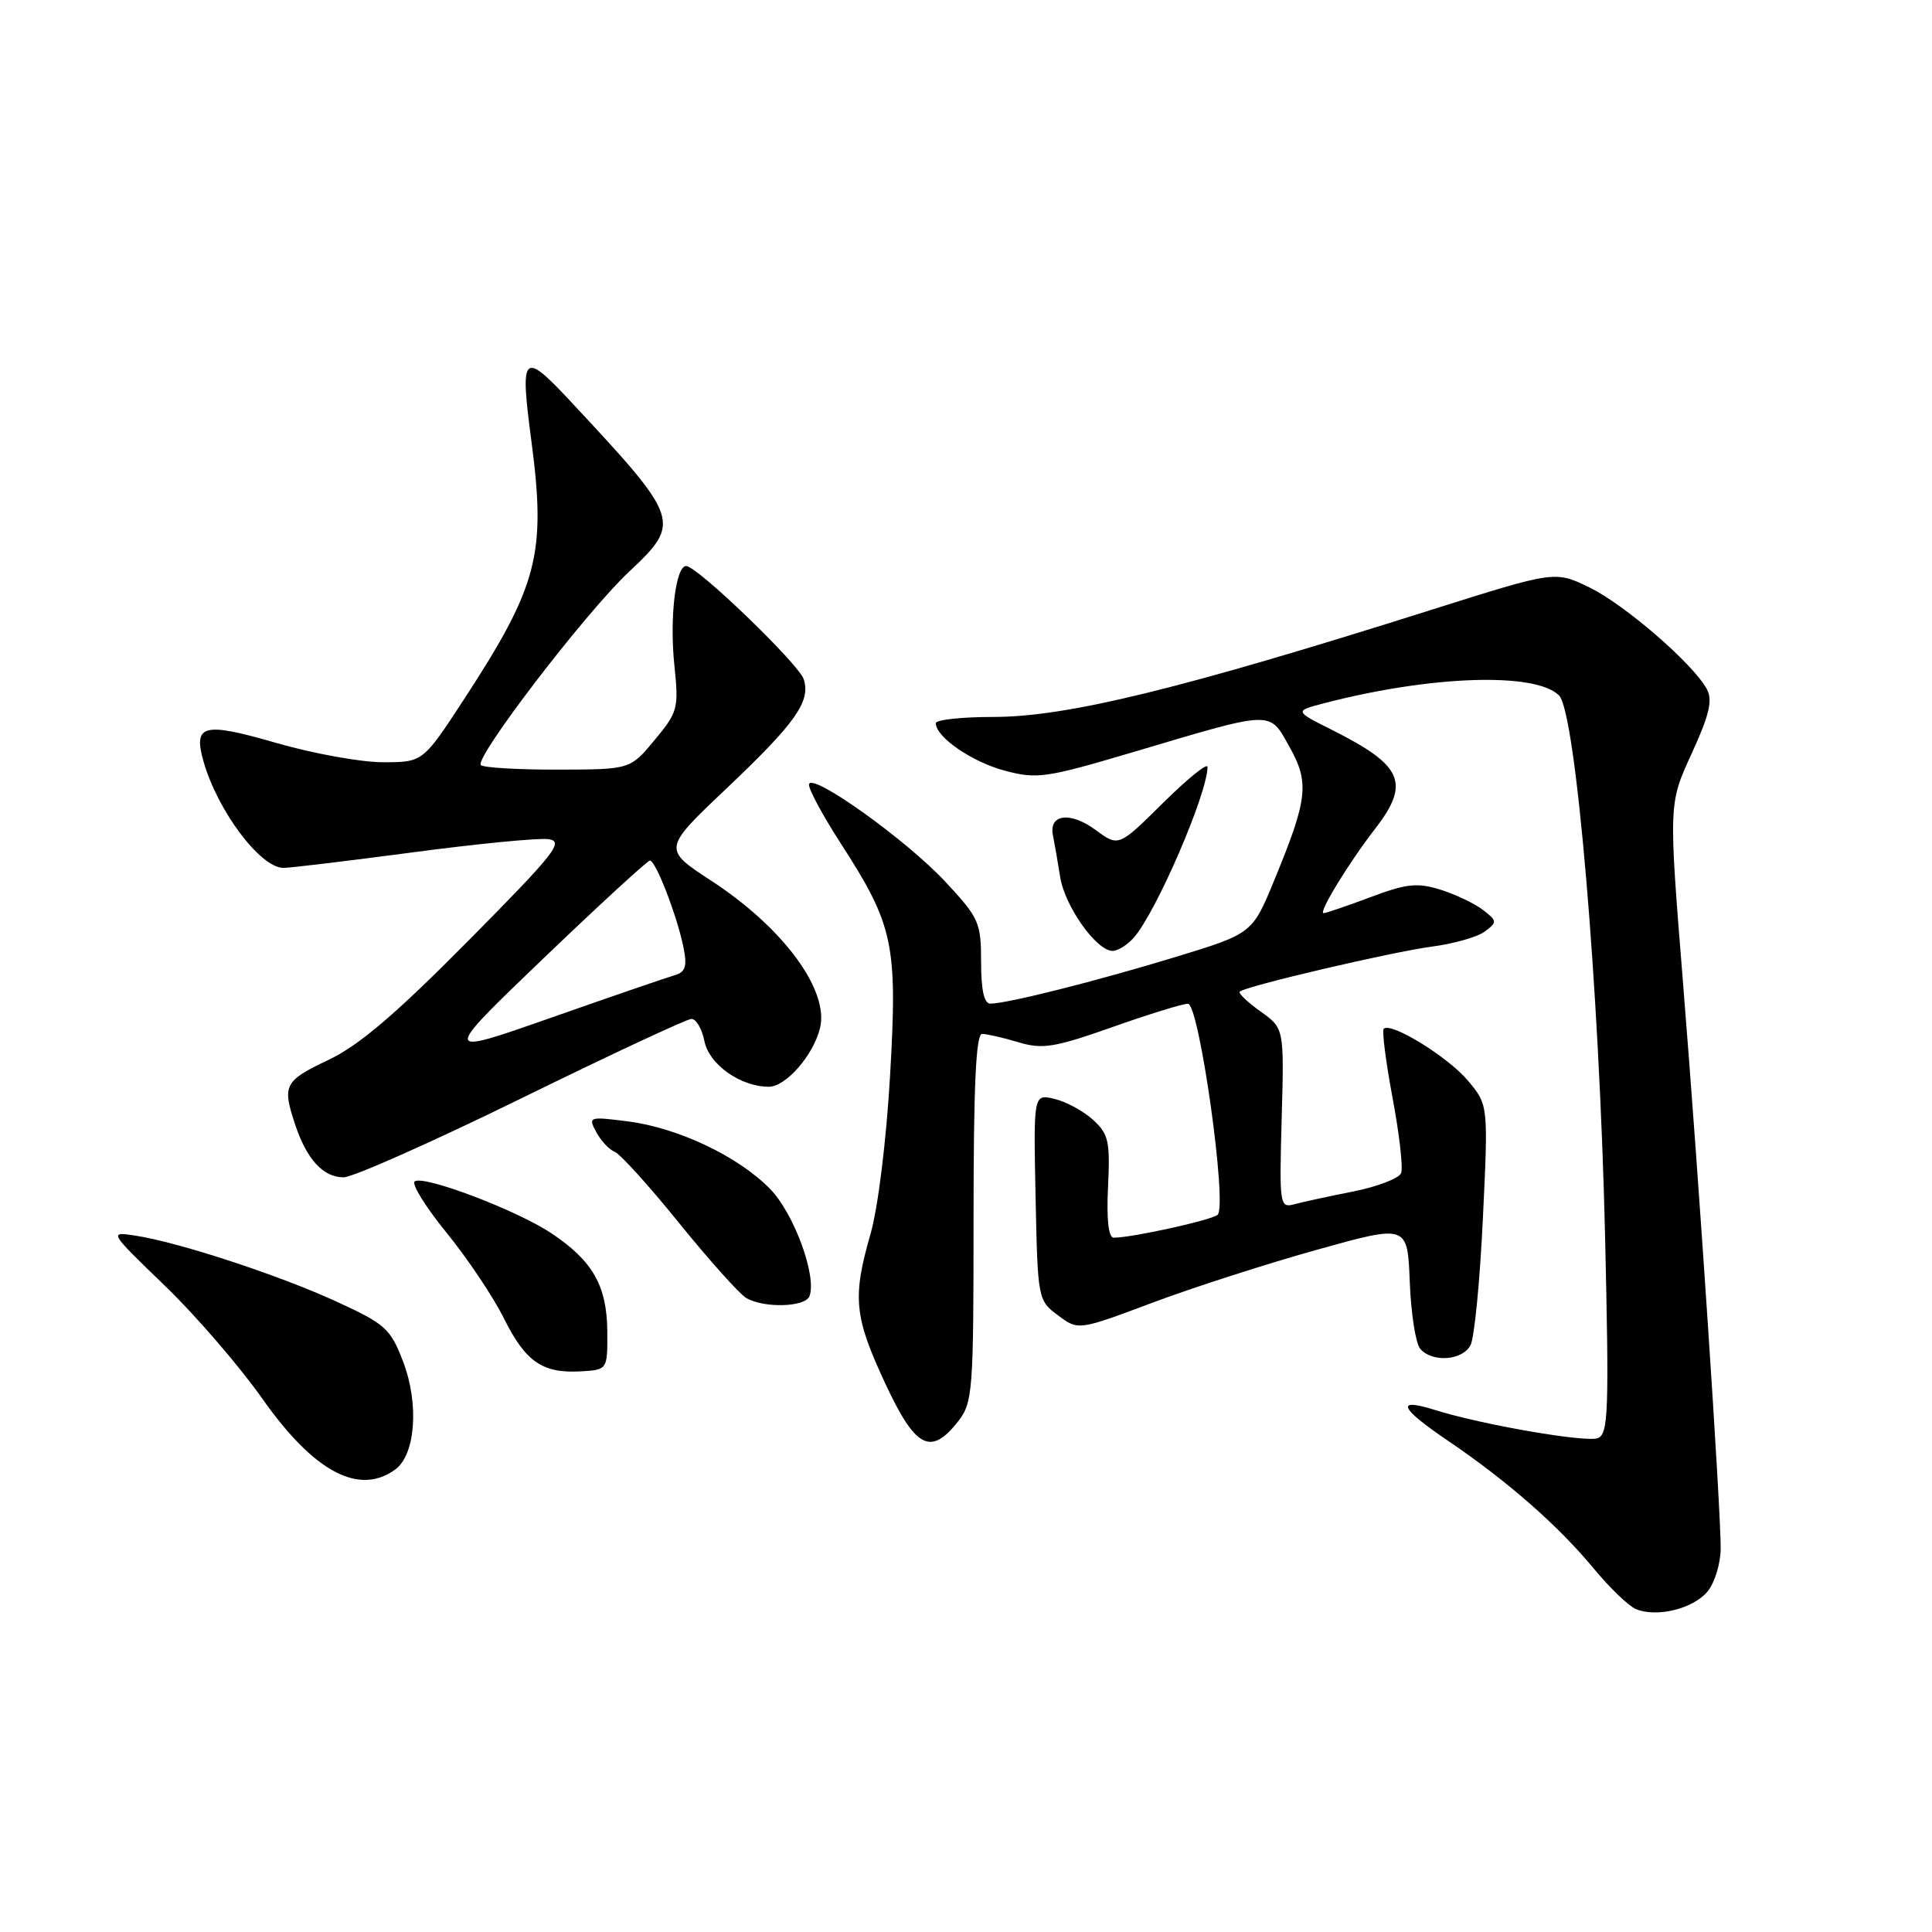 <?xml version="1.0" encoding="UTF-8" standalone="no"?>
<!DOCTYPE svg PUBLIC "-//W3C//DTD SVG 1.1//EN" "http://www.w3.org/Graphics/SVG/1.1/DTD/svg11.dtd" >
<svg xmlns="http://www.w3.org/2000/svg" xmlns:xlink="http://www.w3.org/1999/xlink" version="1.1" viewBox="0 0 256 256">
 <g >
 <path fill="currentColor"
d=" M 226.25 210.89 C 227.21 209.73 228.00 207.15 228.00 205.16 C 228.00 199.61 225.12 156.30 222.99 130.00 C 221.10 106.50 221.10 106.50 224.15 99.86 C 226.50 94.73 226.96 92.79 226.17 91.32 C 224.39 87.99 215.29 80.11 210.59 77.83 C 206.05 75.63 206.05 75.63 189.78 80.77 C 156.40 91.33 141.37 95.00 131.57 95.00 C 127.41 95.00 124.00 95.37 124.00 95.83 C 124.00 97.66 128.77 100.95 133.11 102.11 C 137.40 103.26 138.58 103.09 150.11 99.67 C 168.93 94.08 168.13 94.11 170.85 98.94 C 173.53 103.72 173.30 105.83 168.86 116.60 C 165.94 123.70 165.94 123.70 155.72 126.82 C 145.39 129.97 133.55 132.96 131.25 132.99 C 130.40 133.00 130.00 131.23 130.00 127.46 C 130.00 122.23 129.73 121.63 125.25 116.82 C 120.12 111.32 107.69 102.42 107.20 103.89 C 107.04 104.38 108.90 107.87 111.33 111.64 C 118.42 122.61 118.94 125.06 117.94 142.50 C 117.45 151.09 116.34 160.06 115.35 163.50 C 112.93 171.93 113.18 174.45 117.27 183.25 C 121.29 191.89 123.31 192.97 126.93 188.37 C 128.90 185.86 129.00 184.50 129.00 161.37 C 129.00 143.87 129.32 137.00 130.13 137.00 C 130.76 137.00 132.92 137.49 134.93 138.10 C 138.14 139.06 139.70 138.81 147.38 136.10 C 152.21 134.39 156.72 133.00 157.41 133.00 C 158.90 133.00 162.67 159.78 161.34 160.97 C 160.56 161.67 150.00 164.00 147.58 164.00 C 146.88 164.00 146.61 161.63 146.82 157.24 C 147.11 151.22 146.89 150.25 144.82 148.37 C 143.55 147.21 141.25 145.97 139.72 145.61 C 136.94 144.95 136.94 144.95 137.22 158.62 C 137.50 172.15 137.53 172.31 140.19 174.29 C 142.88 176.30 142.88 176.30 152.69 172.62 C 158.08 170.60 167.90 167.44 174.50 165.60 C 186.50 162.25 186.50 162.25 186.80 169.83 C 186.96 174.00 187.58 177.99 188.17 178.70 C 189.72 180.57 193.77 180.30 194.85 178.25 C 195.36 177.29 196.10 169.73 196.49 161.45 C 197.21 146.40 197.21 146.40 194.48 143.16 C 191.84 140.03 184.29 135.38 183.35 136.32 C 183.10 136.57 183.63 140.69 184.52 145.47 C 185.42 150.25 185.93 154.73 185.66 155.43 C 185.40 156.13 182.55 157.23 179.34 157.87 C 176.13 158.51 172.60 159.27 171.50 159.57 C 169.57 160.09 169.51 159.70 169.83 148.18 C 170.16 136.25 170.16 136.25 167.02 134.02 C 165.30 132.79 164.06 131.61 164.27 131.40 C 164.98 130.68 184.45 126.13 189.73 125.43 C 192.61 125.06 195.76 124.16 196.73 123.44 C 198.41 122.19 198.40 122.04 196.50 120.57 C 195.40 119.72 192.87 118.52 190.88 117.89 C 187.81 116.93 186.39 117.08 181.59 118.88 C 178.47 120.05 175.68 121.00 175.38 121.00 C 174.65 121.00 178.70 114.35 182.18 109.86 C 186.91 103.74 185.92 101.45 176.50 96.72 C 171.50 94.21 171.50 94.21 175.50 93.17 C 189.62 89.50 203.47 89.04 206.58 92.15 C 208.81 94.38 211.91 130.78 212.68 163.73 C 213.22 187.04 213.12 190.02 211.72 190.56 C 210.14 191.16 196.44 188.80 190.18 186.84 C 184.86 185.17 185.41 186.53 191.84 190.89 C 199.80 196.29 206.47 202.15 211.17 207.83 C 213.28 210.39 215.80 212.81 216.76 213.21 C 219.52 214.36 224.34 213.18 226.25 210.89 Z  M 52.38 194.71 C 55.06 192.75 55.55 186.01 53.42 180.44 C 51.74 176.04 51.09 175.45 44.55 172.45 C 36.93 168.95 23.66 164.60 17.96 163.73 C 14.41 163.19 14.41 163.19 21.83 170.35 C 25.91 174.28 31.74 181.04 34.79 185.37 C 41.61 195.05 47.58 198.22 52.38 194.71 Z  M 80.47 176.40 C 80.42 170.35 78.52 167.04 73.01 163.38 C 68.41 160.34 56.25 155.72 54.96 156.53 C 54.47 156.83 56.35 159.87 59.13 163.29 C 61.91 166.70 65.35 171.83 66.76 174.67 C 69.65 180.47 71.89 182.01 77.00 181.71 C 80.50 181.50 80.50 181.50 80.47 176.40 Z  M 107.26 171.75 C 108.26 169.12 105.22 160.82 102.07 157.57 C 97.88 153.25 89.85 149.43 83.19 148.59 C 78.03 147.93 77.91 147.97 79.01 150.01 C 79.63 151.17 80.73 152.34 81.45 152.62 C 82.18 152.90 86.03 157.16 90.01 162.09 C 94.00 167.01 97.99 171.47 98.88 171.99 C 101.23 173.37 106.71 173.21 107.26 171.75 Z  M 69.13 145.51 C 80.88 139.75 91.01 135.02 91.62 135.01 C 92.24 135.01 93.02 136.33 93.34 137.96 C 93.96 141.05 98.12 144.00 101.88 144.00 C 104.12 144.00 107.75 139.86 108.65 136.26 C 109.91 131.25 103.83 122.97 94.33 116.76 C 87.80 112.50 87.80 112.50 96.24 104.50 C 105.42 95.80 107.44 92.95 106.50 90.01 C 105.87 88.00 92.37 75.00 90.92 75.00 C 89.52 75.00 88.70 81.89 89.36 88.18 C 89.95 93.86 89.83 94.34 86.74 98.06 C 83.50 101.96 83.50 101.96 73.92 101.98 C 68.65 101.99 64.06 101.72 63.72 101.38 C 62.81 100.47 77.53 81.24 83.29 75.82 C 90.32 69.20 90.20 68.85 75.80 53.39 C 69.25 46.36 68.86 46.73 70.42 58.50 C 72.38 73.41 71.28 77.63 61.51 92.62 C 56.04 101.00 56.04 101.00 50.73 101.00 C 47.81 101.00 41.43 99.84 36.56 98.43 C 26.92 95.64 25.56 95.99 26.98 100.94 C 28.86 107.49 34.51 115.00 37.56 115.00 C 38.47 115.00 46.18 114.07 54.70 112.94 C 63.21 111.81 71.28 111.02 72.63 111.19 C 74.81 111.47 73.65 112.94 62.03 124.68 C 52.39 134.42 47.55 138.54 43.49 140.46 C 37.65 143.23 37.36 143.80 39.14 149.10 C 40.67 153.66 42.84 156.00 45.53 156.00 C 46.75 156.00 57.37 151.28 69.13 145.51 Z  M 150.23 124.25 C 153.22 120.85 160.00 105.14 160.00 101.62 C 160.00 101.04 157.35 103.19 154.11 106.39 C 148.22 112.22 148.22 112.22 145.18 109.98 C 141.83 107.50 138.95 107.87 139.52 110.69 C 139.72 111.68 140.16 114.17 140.48 116.22 C 141.11 120.12 145.29 126.00 147.43 126.00 C 148.12 126.00 149.38 125.21 150.23 124.25 Z  M 72.00 127.00 C 79.42 119.89 85.78 114.05 86.11 114.03 C 86.88 113.99 89.75 121.44 90.58 125.61 C 91.07 128.09 90.82 128.82 89.35 129.24 C 88.33 129.53 80.97 132.06 73.00 134.86 C 58.50 139.95 58.50 139.95 72.00 127.00 Z "/>
</g>
</svg>